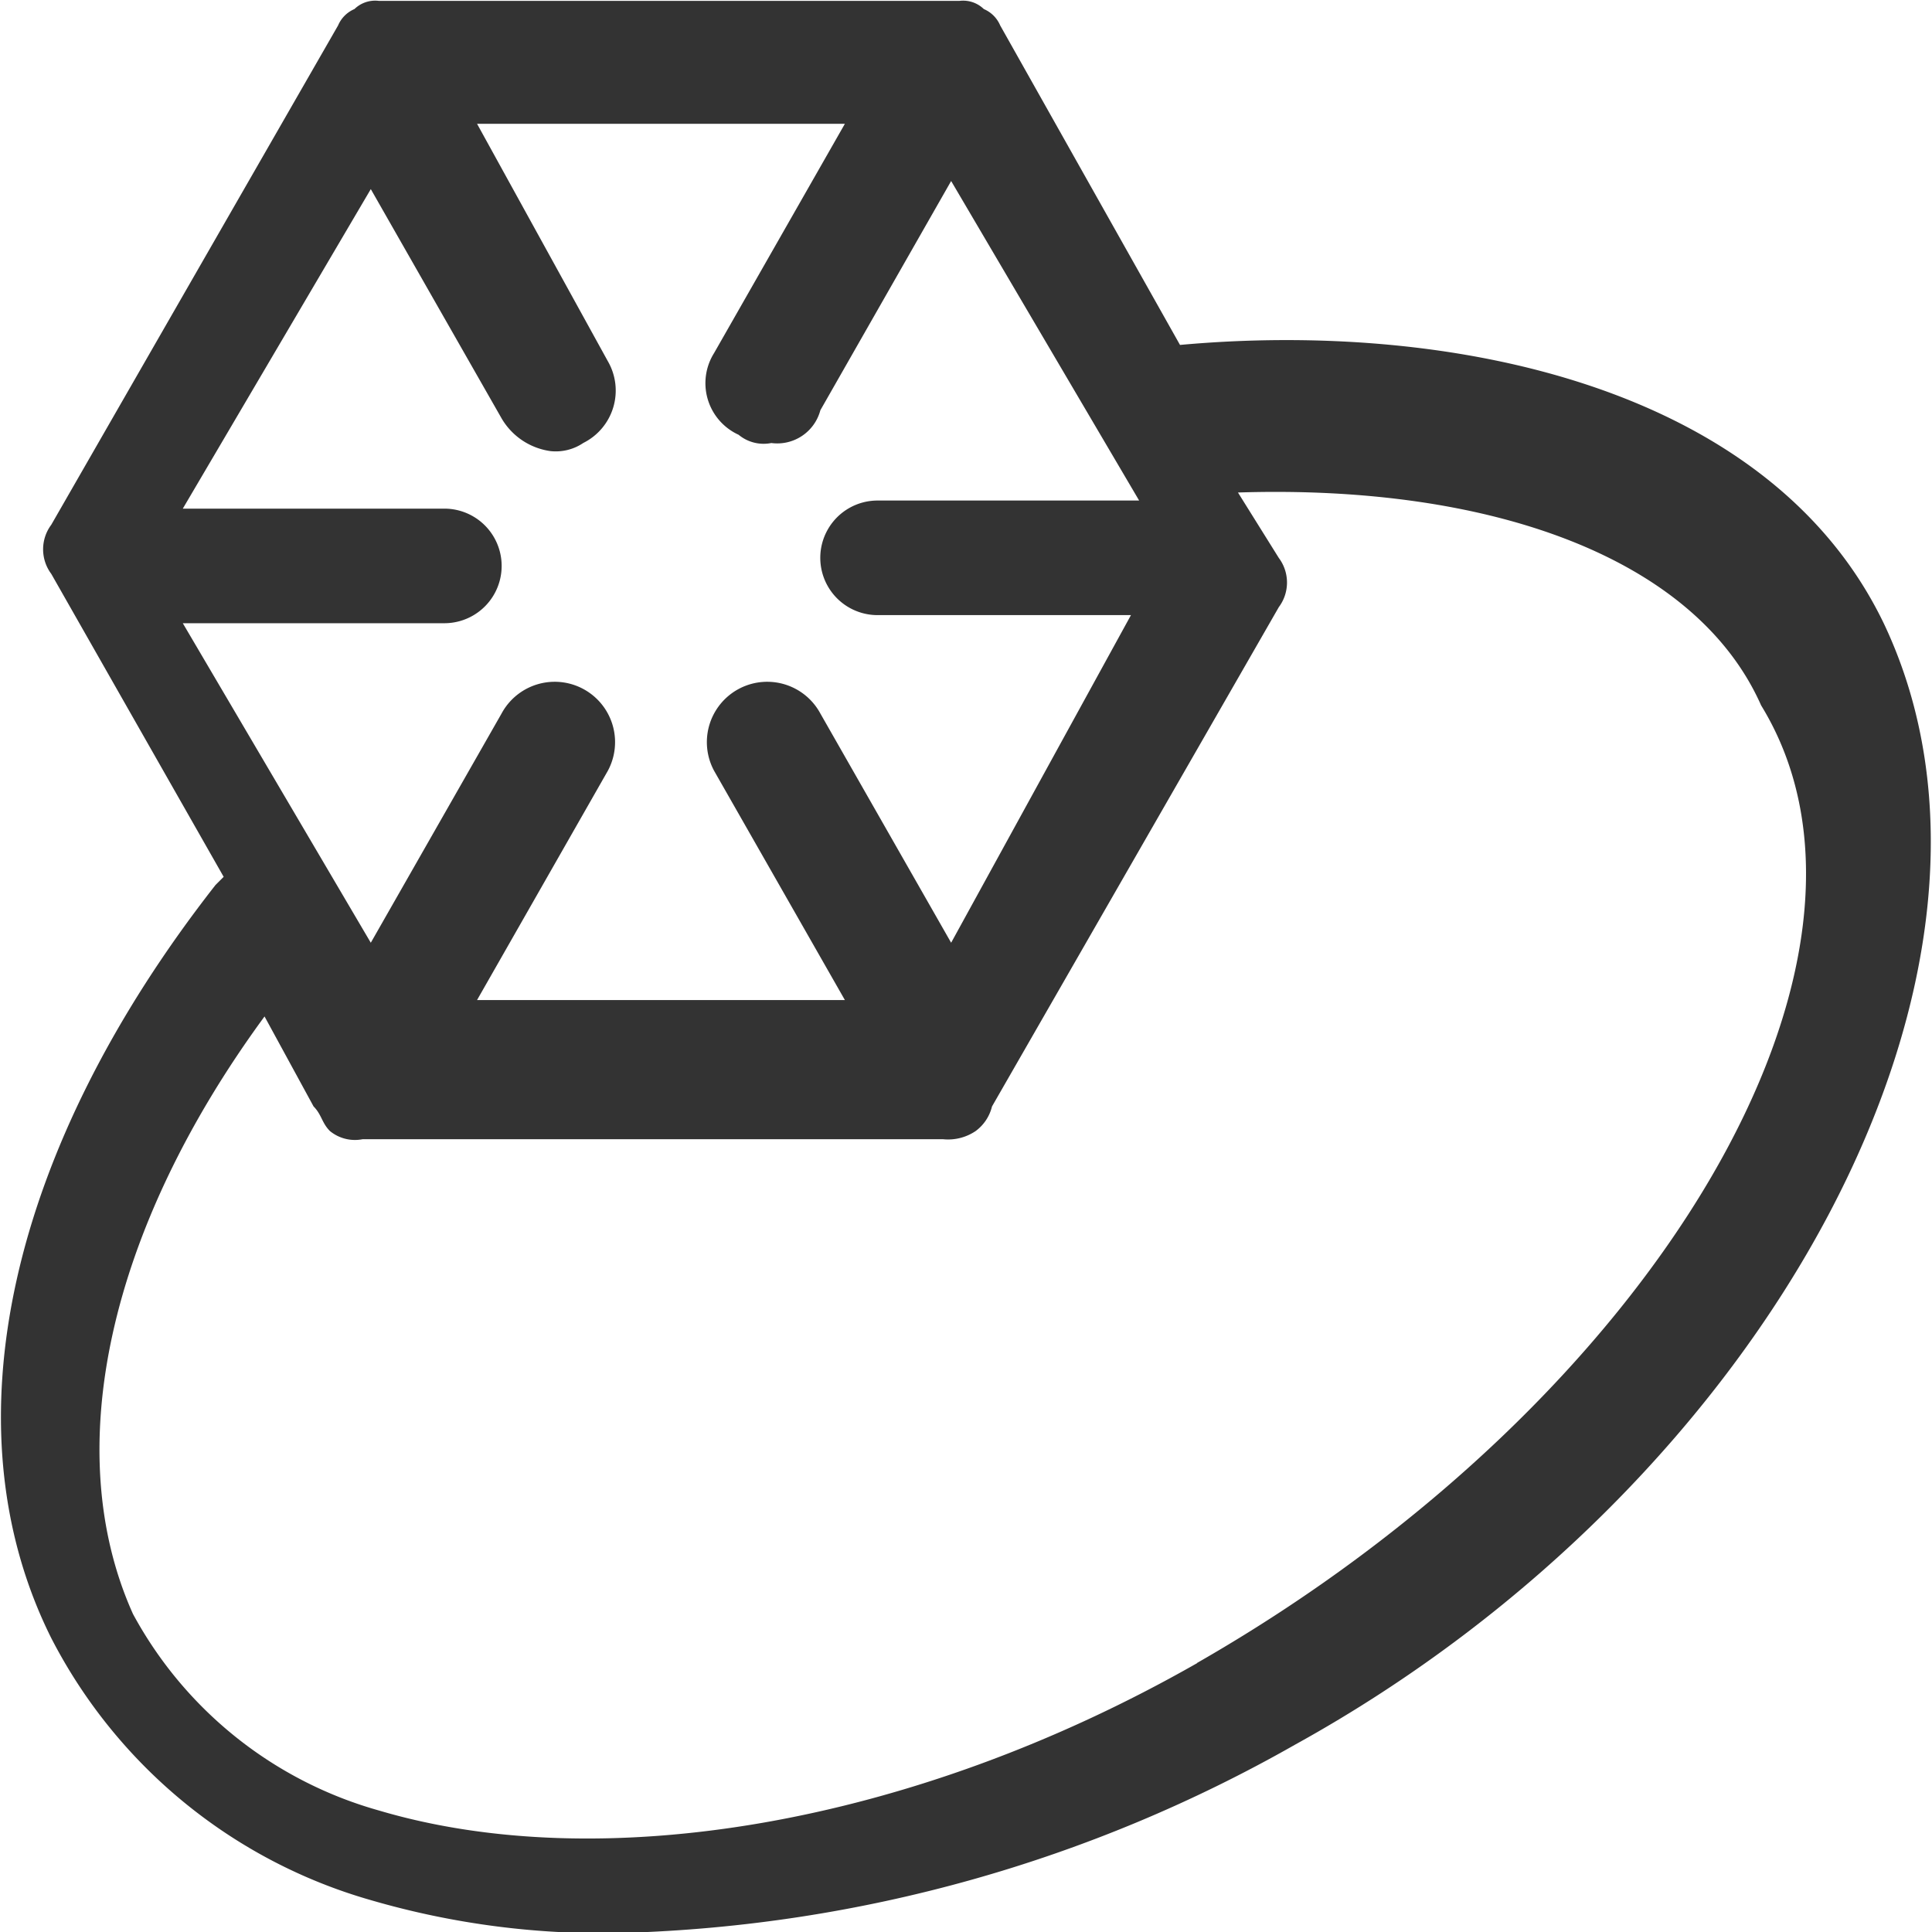 <svg xmlns="http://www.w3.org/2000/svg" width="26" height="26" viewBox="0 0 26 26">
  <defs>
    <style>
      .cls-1 {
        fill: #333;
        fill-rule: evenodd;
      }
    </style>
  </defs>
  <path id="zuantuo-b.svg" class="cls-1" d="M1216.35,176.387c-1.54-3.194-5.83-4.076-9.47-3.745l-2.42-4.3h0a0.416,0.416,0,0,0-.22-0.22h0a0.4,0.4,0,0,0-.33-0.11h-7.81a0.4,0.4,0,0,0-.33.11h0a0.416,0.416,0,0,0-.22.22h0l-3.86,6.72h0a0.552,0.552,0,0,0,0,.661h0l2.32,4.077-0.11.11c-2.76,3.525-3.64,7.271-2.21,10.135a7,7,0,0,0,4.3,3.526,11.136,11.136,0,0,0,3.41.441,19.417,19.417,0,0,0,9.03-2.534C1214.81,187.955,1218.55,181.015,1216.35,176.387Zm-12.55,4.3-1.76-3.085a0.812,0.812,0,1,0-1.43.771l1.76,3.085h-4.95l1.76-3.085a0.812,0.812,0,1,0-1.43-.771l-1.76,3.085-2.53-4.3h3.52a0.771,0.771,0,0,0,0-1.542h-3.52l2.53-4.3,1.76,3.085a0.906,0.906,0,0,0,.66.441,0.661,0.661,0,0,0,.44-0.11,0.788,0.788,0,0,0,.33-1.1l-1.76-3.195h4.95l-1.76,3.085a0.763,0.763,0,0,0,.33,1.1,0.527,0.527,0,0,0,.44.111,0.6,0.6,0,0,0,.66-0.441l1.76-3.085,2.53,4.3h-3.52a0.771,0.771,0,0,0,0,1.542h3.41Zm3.31,9.695c-3.86,2.2-8.04,2.864-11.01,1.983a5.432,5.432,0,0,1-3.31-2.644c-0.99-2.2-.33-5.178,1.77-8.042l0.66,1.211h0c0.11,0.111.11,0.221,0.22,0.331a0.531,0.531,0,0,0,.44.11h7.81a0.661,0.661,0,0,0,.44-0.11,0.582,0.582,0,0,0,.22-0.331h0l3.86-6.72h0a0.552,0.552,0,0,0,0-.661h0l-0.55-.881c3.41-.11,6.16.881,7.04,2.864C1216.79,180.9,1213.27,186.853,1207.11,190.379Z" transform="translate(-1191 -168)"/>
</svg>
